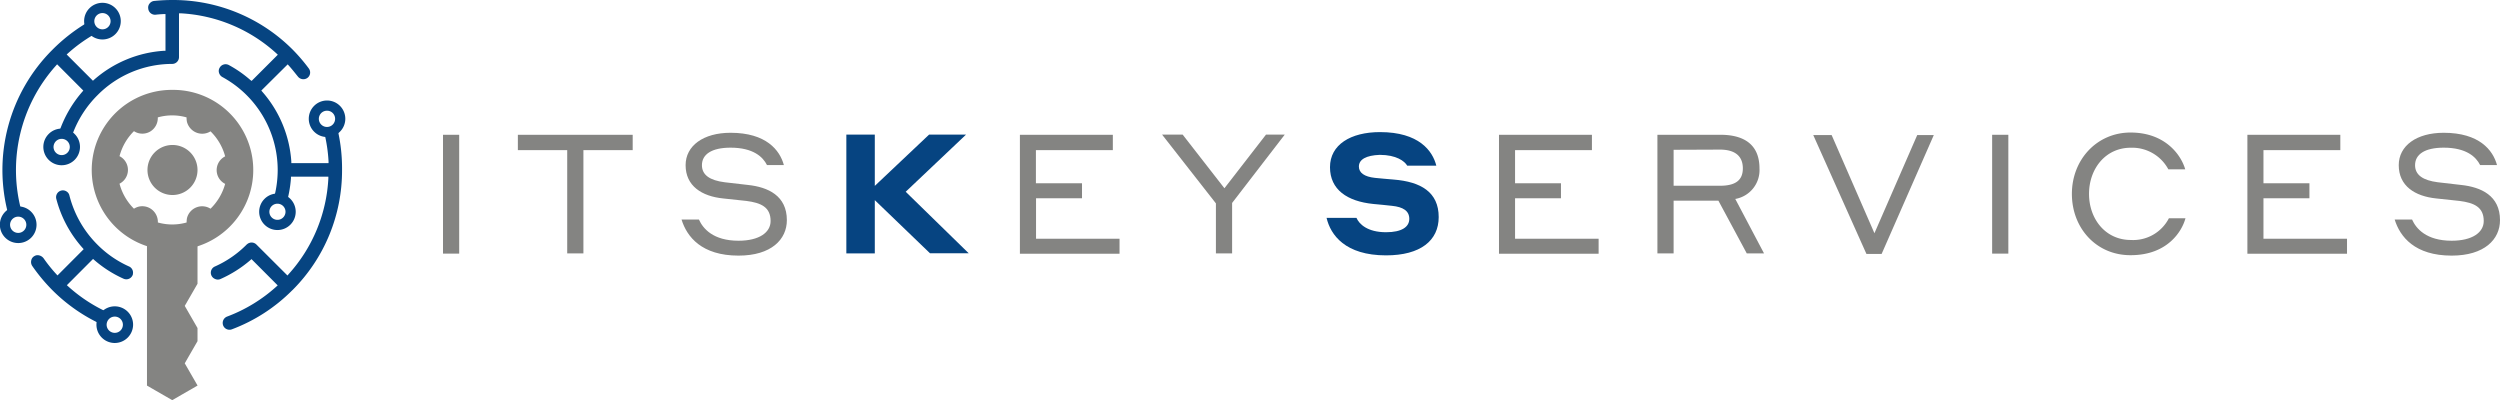 <svg xmlns="http://www.w3.org/2000/svg" viewBox="0 0 399.72 63.98"><defs><style>.cls-1{fill:#064481;}.cls-2{fill:#848482;}</style></defs><g id="Layer_2" data-name="Layer 2"><g id="Layer_1-2" data-name="Layer 1"><path class="cls-1" d="M54,20.8l-2.14.34s0,.08,0,.13a24.92,24.92,0,0,1,.67,4.52v.29H46.58v-.26a18.83,18.83,0,0,0-4.64-11.15l-.16-.19L46,10.29l.19.21c.58.65,1,1.2,1.44,1.74a1.11,1.11,0,0,0,1.52.22,1.08,1.08,0,0,0,.22-1.52,28,28,0,0,0-2.57-3A27,27,0,0,0,27.54,0a27.64,27.64,0,0,0-2.88.15,1.05,1.05,0,0,0-.73.4,1,1,0,0,0-.23.8,1.08,1.08,0,0,0,1.19,1c.42-.05.85-.08,1.28-.1l.29,0V8.12l-.26,0a18.78,18.78,0,0,0-11.15,4.62l-.19.17-4.2-4.2.21-.19a24.89,24.89,0,0,1,3.9-2.86A1,1,0,0,0,15,5.45l-1.1-1.74a1.15,1.15,0,0,0-.29.11A27.89,27.89,0,0,0,8.34,8a27.12,27.12,0,0,0-7,26.31l2.11-.49A25,25,0,0,1,8.94,10.5l.19-.22,4.19,4.2-.16.19a19.3,19.3,0,0,0-3.57,6.06,1.08,1.08,0,0,0,0,.83,1.05,1.05,0,0,0,.61.56,1.1,1.1,0,0,0,1.39-.65,17.09,17.09,0,0,1,4-6.25,16.8,16.8,0,0,1,11.94-5,1.09,1.09,0,0,0,1.09-1.09v-7l.29,0A24.67,24.67,0,0,1,44.21,8.55l.21.2-4.19,4.19L40,12.77a18.72,18.72,0,0,0-3.41-2.37,1.09,1.09,0,0,0-1.47.43,1,1,0,0,0-.09.84,1.12,1.12,0,0,0,.51.64,16.93,16.93,0,0,1,8.86,14.86,17.3,17.3,0,0,1-.3,3.19c-.07.35-.15.72-.26,1.11a1.11,1.11,0,0,0,0,.19l2.09.47,0-.1c.12-.42.21-.86.29-1.26a19.88,19.88,0,0,0,.3-2.26v-.26H52.5v.27a24.69,24.69,0,0,1-6.35,15.31l-.19.22L41,39.1a1.1,1.1,0,0,0-1-.3l-.2.06a1.61,1.61,0,0,0-.36.24,16.7,16.7,0,0,1-5.06,3.5,1.08,1.08,0,0,0,0,2,1.05,1.05,0,0,0,.9,0,19.33,19.33,0,0,0,4.74-3l.19-.17,4.19,4.2-.21.19a24.71,24.71,0,0,1-7.89,4.8,1.09,1.09,0,0,0-.68,1.18,1.06,1.06,0,0,0,.53.78,1.08,1.08,0,0,0,.91.08,27,27,0,0,0,9.65-6.23l.09-.08a27,27,0,0,0,7.89-19.13v0A27.54,27.54,0,0,0,54,20.8Z"/><path class="cls-1" d="M21.25,43.8l0,.06a1.09,1.09,0,0,1-1.48.71,18.92,18.92,0,0,1-4.7-3l-.19-.17-4.19,4.2.21.19a24.66,24.66,0,0,0,6,4l-.84,2a27.18,27.18,0,0,1-7.7-5.41,28.67,28.67,0,0,1-3.2-3.85A1.13,1.13,0,0,1,5,41.62a1,1,0,0,1,.53-.69A.94.94,0,0,1,6,40.8a1.24,1.24,0,0,1,1,.54,23.86,23.86,0,0,0,2,2.49l.19.21,4.19-4.2-.16-.18A18.94,18.94,0,0,1,9,31.79a1.09,1.09,0,0,1,.79-1.32,1.06,1.06,0,0,1,.83.13,1,1,0,0,1,.48.66,17,17,0,0,0,4.48,7.86,16.77,16.77,0,0,0,5,3.46A1.08,1.08,0,0,1,21.25,43.8Z"/><path class="cls-1" d="M16.39,6.31a2.93,2.93,0,1,1,2.92-2.92A2.93,2.93,0,0,1,16.39,6.31Zm0-4.22a1.3,1.3,0,1,0,1.29,1.3A1.3,1.3,0,0,0,16.39,2.09Z"/><path class="cls-1" d="M9.87,26.42a2.93,2.93,0,1,1,2.92-2.92A2.93,2.93,0,0,1,9.87,26.42Zm0-4.22a1.3,1.3,0,1,0,1.29,1.3A1.3,1.3,0,0,0,9.87,22.2Z"/><path class="cls-1" d="M44.36,36.78a2.92,2.92,0,1,1,2.92-2.92A2.92,2.92,0,0,1,44.36,36.78Zm0-4.21a1.29,1.29,0,1,0,1.29,1.29A1.29,1.29,0,0,0,44.36,32.57Z"/><path class="cls-1" d="M18.36,54.84a2.93,2.93,0,1,1,2.92-2.93A2.94,2.94,0,0,1,18.36,54.84Zm0-4.22a1.3,1.3,0,1,0,1.29,1.29A1.3,1.3,0,0,0,18.36,50.62Z"/><path class="cls-1" d="M52.29,21.91A2.92,2.92,0,1,1,55.21,19,2.92,2.92,0,0,1,52.29,21.91Zm0-4.21A1.3,1.3,0,1,0,53.58,19,1.29,1.29,0,0,0,52.29,17.7Z"/><path class="cls-1" d="M2.92,38.86a2.93,2.93,0,1,1,2.92-2.92A2.92,2.92,0,0,1,2.92,38.86Zm0-4.22a1.3,1.3,0,1,0,1.29,1.3A1.3,1.3,0,0,0,2.92,34.64Z"/><path class="cls-2" d="M31.58,27.18a4,4,0,1,1-4-4A4,4,0,0,1,31.58,27.18Z"/><path class="cls-2" d="M27.54,14.37a12.81,12.81,0,0,0-4,25,12.88,12.88,0,0,0,8.08,0,12.81,12.81,0,0,0-4-25Zm6.12,19a2.5,2.5,0,0,0-3.75,1.45,3.18,3.18,0,0,0-.07.75,8.43,8.43,0,0,1-4.6,0A2.52,2.52,0,0,0,24,33.31a2.48,2.48,0,0,0-1.9-.25,2.63,2.63,0,0,0-.68.31,8.77,8.77,0,0,1-2.31-4,2.47,2.47,0,0,0,0-4.4,8.72,8.72,0,0,1,2.31-4,2.33,2.33,0,0,0,.68.31,2.48,2.48,0,0,0,1.9-.24,2.52,2.52,0,0,0,1.23-2.27,8.43,8.43,0,0,1,4.6,0,3.18,3.18,0,0,0,.07.75,2.58,2.58,0,0,0,1.17,1.52A2.51,2.51,0,0,0,33.66,21,8.78,8.78,0,0,1,36,25a2.46,2.46,0,0,0,0,4.4A8.86,8.86,0,0,1,33.66,33.37Z"/><polygon class="cls-2" points="31.58 38.01 23.5 38.01 23.5 61.65 24.85 62.43 27.54 63.98 31.58 61.65 31.58 61.63 29.54 58.09 30.08 57.15 31.58 54.55 31.58 52.45 29.54 48.91 31.58 45.37 31.58 38.01"/><path class="cls-2" d="M70.83,21.55h2.59v19H70.83Z"/><path class="cls-2" d="M82.8,21.55h18.36V24H93.28V40.52H90.69V24H82.8Z"/><path class="cls-2" d="M112.23,26.41c0,1.58,1.28,2.43,3.63,2.73l3.72.43c3.21.34,6.23,1.71,6.23,5.63,0,3.08-2.49,5.67-7.73,5.67-5.88,0-8.26-3-9.11-5.77h2.78c.64,1.44,2.27,3.39,6.33,3.39,3.32,0,5.13-1.33,5.13-3.15,0-2.25-1.57-2.91-3.85-3.21l-3.74-.4c-3.42-.35-6-2-6-5.32,0-3.1,2.83-5.18,7.19-5.18,5.69,0,7.88,2.78,8.52,5.16h-2.7c-.64-1.29-2.19-2.78-5.82-2.78C113.75,23.61,112.23,24.7,112.23,26.41Z"/><path class="cls-1" d="M139.87,32v8.52h-4.55v-19h4.55v8.2l8.68-8.2h5.91l-9.65,9.14,10.07,9.83h-6.19Z"/><path class="cls-2" d="M163.07,21.55h14.86V24h-12.3v5.3H173v2.4h-7.35v6.47H179v2.4H163.07Z"/><path class="cls-2" d="M197,40.52h-2.59v-8l-8.61-11h3.29l6.68,8.58,6.65-8.58h3L197,32.45Z"/><path class="cls-1" d="M217.27,26.63c0,1,.88,1.63,2.57,1.81,1,.11,1.81.16,3,.27,4.33.35,7.19,2,7.19,6,0,3.74-2.89,6.12-8.42,6.12-6.52,0-8.87-3.26-9.51-6h4.78c.43,1,1.76,2.3,4.73,2.3,2.54,0,3.72-.86,3.72-2.14s-1-1.9-2.76-2.08c-1.15-.14-1.92-.19-3-.3-4.17-.42-6.92-2.29-6.92-5.88s3.29-5.61,8-5.61c6.22,0,8.41,3,9,5.37H225c-.42-.72-1.73-1.73-4.4-1.73C218.45,24.84,217.27,25.48,217.27,26.63Z"/><path class="cls-2" d="M239.67,21.55h14.86V24H242.24v5.3h7.34v2.4h-7.34v6.47H255.6v2.4H239.67Z"/><path class="cls-2" d="M265,21.55h10.07c4.09,0,6.25,1.82,6.25,5.37a4.68,4.68,0,0,1-3.87,4.89l4.6,8.71h-2.76l-4.54-8.44h-7.16v8.44H265Zm2.59,2.4V29.7H275c2.46,0,3.66-.86,3.66-2.78s-1.2-3-3.66-3Z"/><path class="cls-2" d="M300.85,40.6h-2.43l-8.5-19h2.94l6.84,15.69,6.84-15.69h2.65Z"/><path class="cls-2" d="M318.52,21.55h2.59v19h-2.59Z"/><path class="cls-2" d="M331.27,31c0-5.48,4-9.81,9.38-9.81,5.56,0,8.09,3.61,8.74,5.88h-2.7a6.57,6.57,0,0,0-6-3.45c-4.07,0-6.68,3.39-6.68,7.38s2.61,7.37,6.68,7.37a6.43,6.43,0,0,0,6.09-3.47h2.65c-.57,2.14-2.94,5.9-8.74,5.9C335.22,40.84,331.27,36.51,331.27,31Z"/><path class="cls-2" d="M359.33,21.55h14.86V24H361.9v5.3h7.35v2.4H361.9v6.47h13.36v2.4H359.33Z"/><path class="cls-2" d="M386.14,26.41c0,1.58,1.28,2.43,3.63,2.73l3.72.43c3.21.34,6.23,1.71,6.23,5.63,0,3.08-2.49,5.67-7.73,5.67-5.88,0-8.26-3-9.11-5.77h2.78c.64,1.44,2.27,3.39,6.33,3.39,3.32,0,5.13-1.33,5.13-3.15,0-2.25-1.57-2.91-3.84-3.21l-3.75-.4c-3.42-.35-6-2-6-5.32,0-3.1,2.83-5.18,7.19-5.18,5.69,0,7.88,2.78,8.52,5.16h-2.7c-.64-1.29-2.19-2.78-5.82-2.78C387.66,23.61,386.14,24.7,386.14,26.41Z"/></g></g></svg>